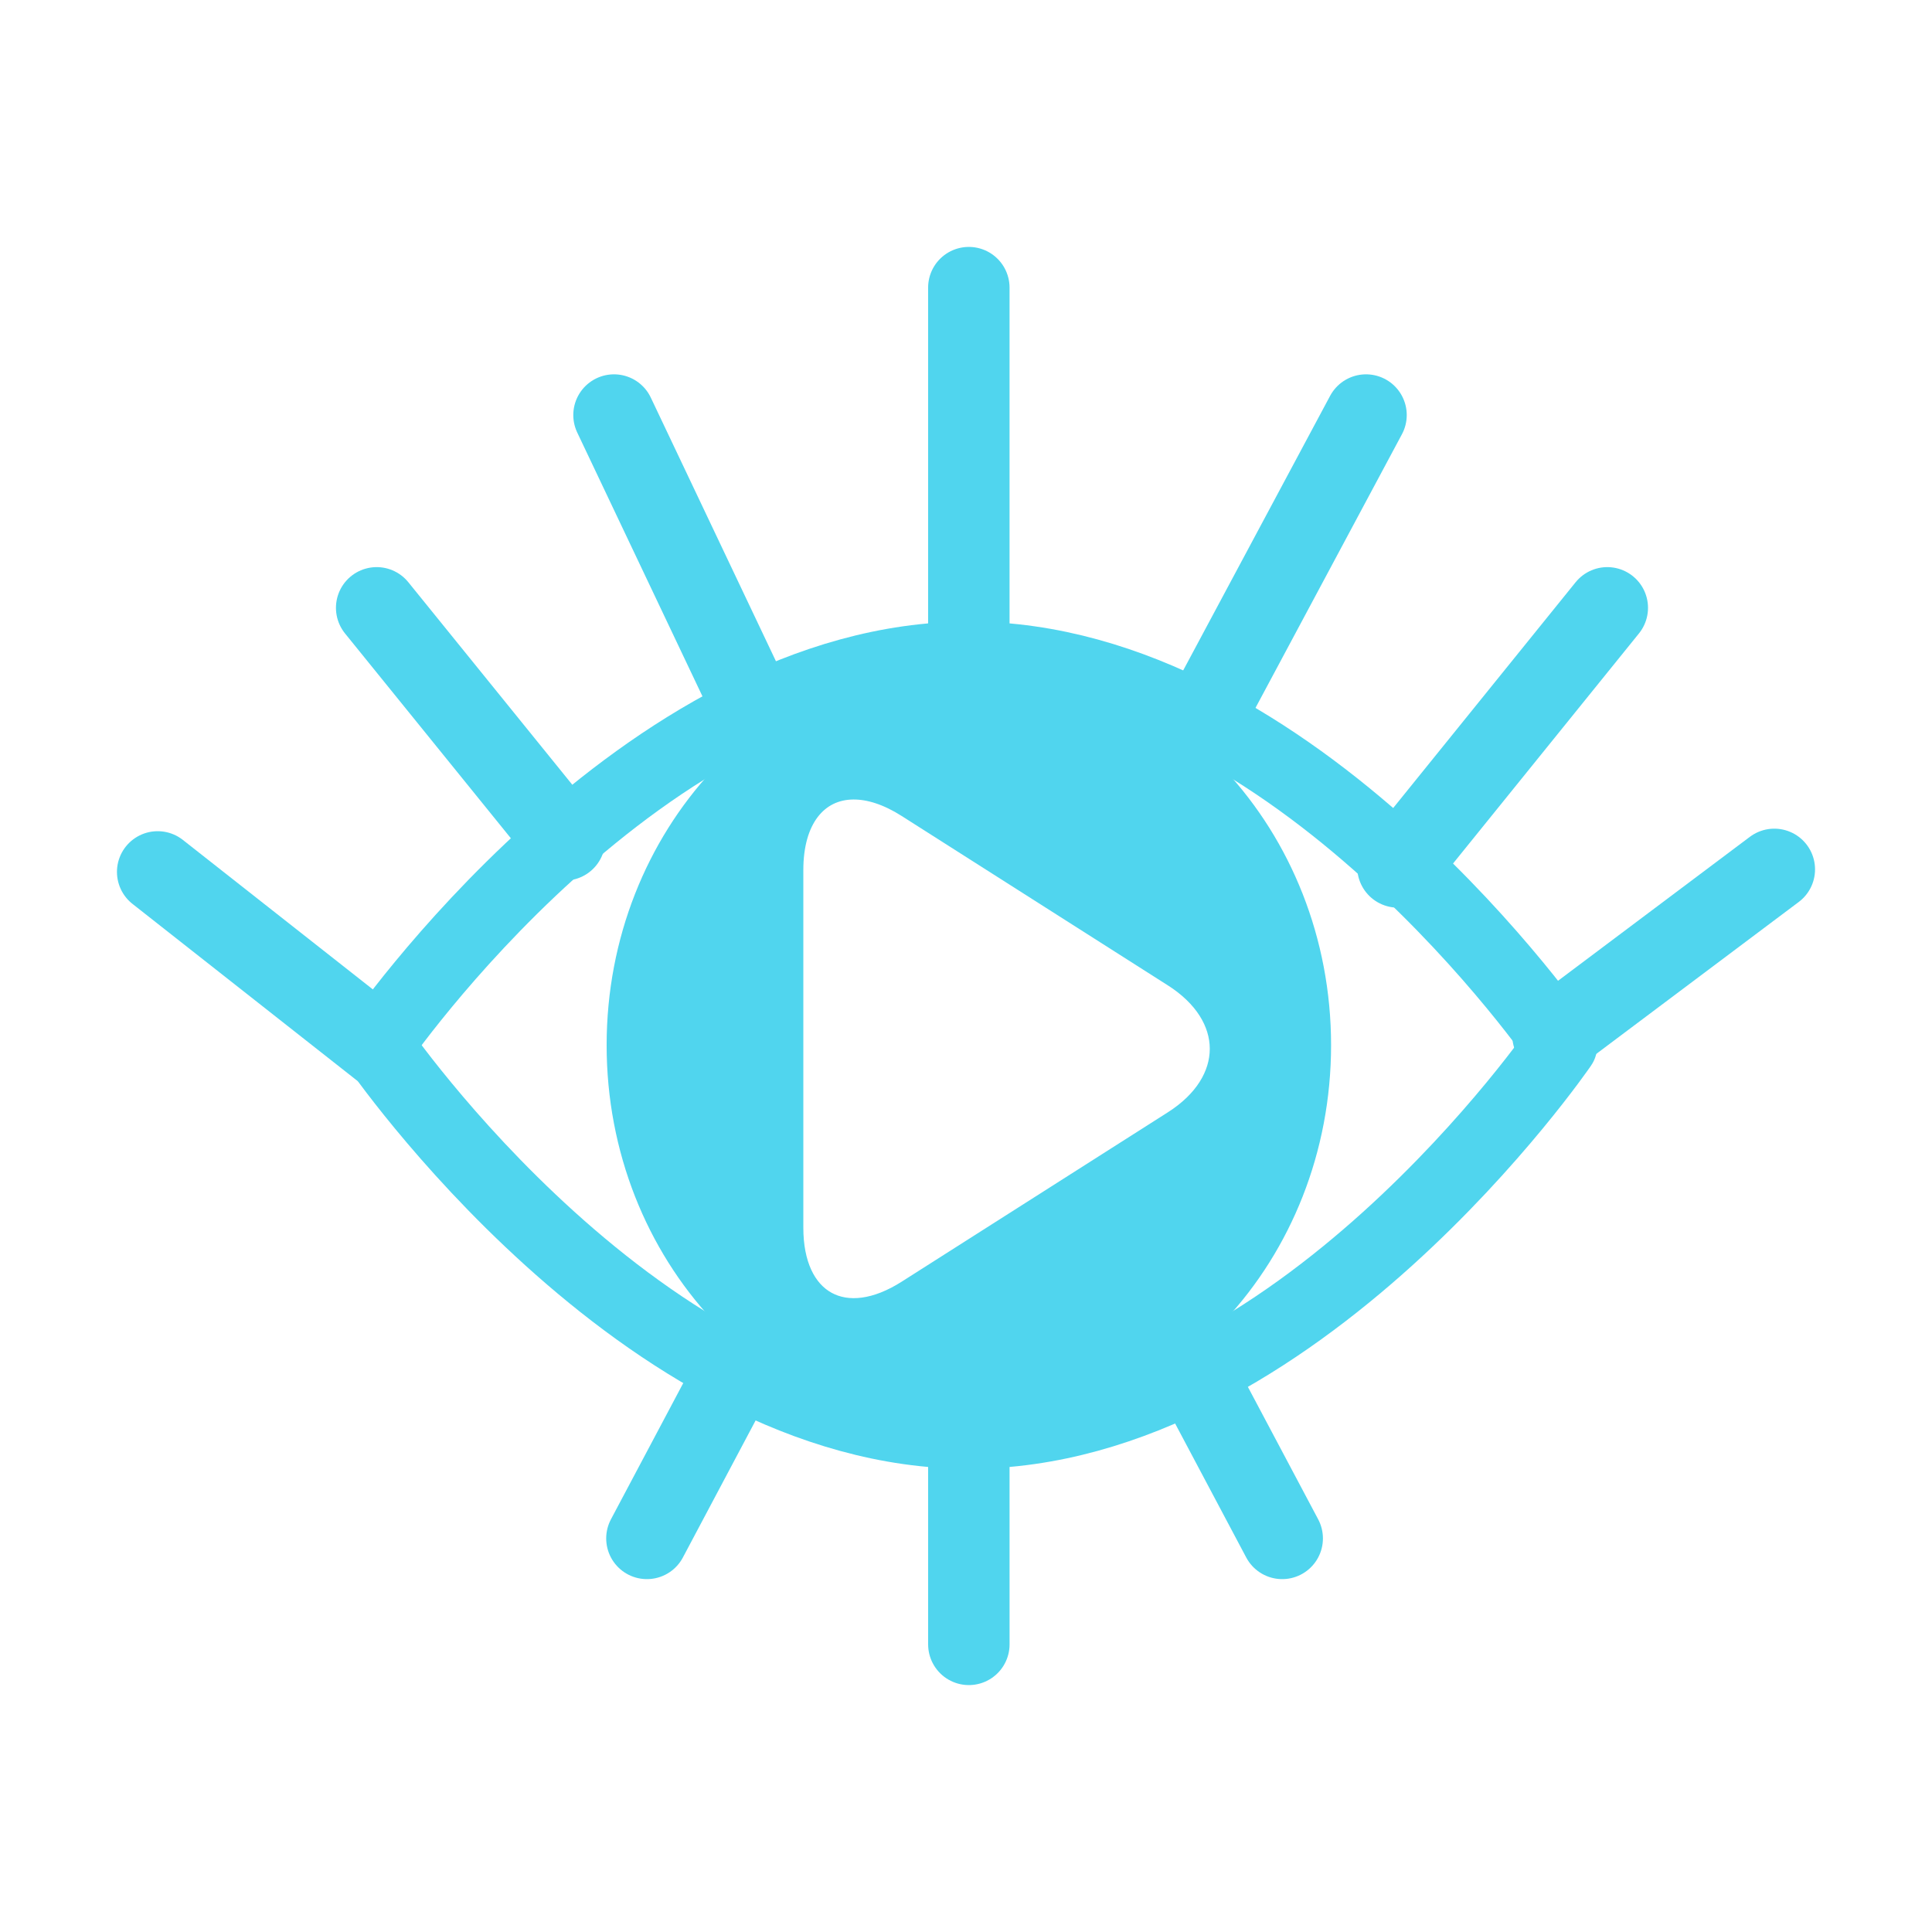 
<svg height="100%" stroke-miterlimit="10" style="fill-rule:nonzero;clip-rule:evenodd;stroke-linecap:round;stroke-linejoin:round;" version="1.1" viewBox="0 0 2000 2000" width="100%" xmlSpace="preserve" xmlns="http://www.w3.org/2000/svg" xmlnsVectornator="http://vectornator.io" xmlnsXlink="http://www.w3.org/1999/xlink">
<defs/>
<g id="Layer-1" vectornatorLayerName="Layer 1" visibility="hidden">
<path d="M100 1021.47C100 523.6 503.6 120 1001.47 120C1499.33 120 1902.93 523.6 1902.93 1021.47C1902.93 1519.33 1499.33 1922.93 1001.47 1922.93C503.6 1922.93 100 1519.33 100 1021.47Z" fill="#420053" fill-rule="nonzero" opacity="1" stroke="#420053" stroke-linecap="butt" stroke-linejoin="round" stroke-width="40.343" vectornatorLayerName="Oval 13"/>
</g>
<g id="Layer-2" vectornatorLayerName="Layer 2">
<path d="M1242.04 1431.86L1327.33 1592.55" fill="none" opacity="1" stroke="#50d5ee" stroke-linecap="butt" stroke-linejoin="round" stroke-width="84.306" vectornatorLayerName="Line 28"/>
<path d="M754.968 1431.86L669.684 1592.55" fill="none" opacity="1" stroke="#50d5ee" stroke-linecap="butt" stroke-linejoin="round" stroke-width="84.306" vectornatorLayerName="Line 27"/>
<path d="M1002.93 1482.86L1002.95 1702.24" fill="none" opacity="1" stroke="#50d5ee" stroke-linecap="butt" stroke-linejoin="round" stroke-width="84.306" vectornatorLayerName="Line 26"/>
<path d="M1447.12 897.457L1663.86 629.229" fill="none" opacity="1" stroke="#50d5ee" stroke-linecap="butt" stroke-linejoin="round" stroke-width="84.306" vectornatorLayerName="Line 25"/>
<path d="M1240.56 753.956L1414.1 429.655" fill="none" opacity="1" stroke="#50d5ee" stroke-linecap="butt" stroke-linejoin="round" stroke-width="84.306" vectornatorLayerName="Line 24"/>
<path d="M777.017 727.519L635.623 429.655" fill="none" opacity="1" stroke="#50d5ee" stroke-linecap="butt" stroke-linejoin="round" stroke-width="84.306" vectornatorLayerName="Line 23"/>
<path d="M584.401 869.399L389.93 629.229" fill="none" opacity="1" stroke="#50d5ee" stroke-linecap="butt" stroke-linejoin="round" stroke-width="84.306" vectornatorLayerName="Line 22"/>
<path d="M1607.66 1071.91L1836.77 899.985" fill="none" opacity="1" stroke="#50d5ee" stroke-linecap="butt" stroke-linejoin="round" stroke-width="84.306" vectornatorLayerName="Line 21"/>
<path d="M394.167 1084.31L163.225 902.597" fill="none" opacity="1" stroke="#50d5ee" stroke-linecap="butt" stroke-linejoin="round" stroke-width="84.306" vectornatorLayerName="Line 20"/>
<path d="M1002.93 681.081L1002.93 297.763" fill="none" opacity="1" stroke="#50d5ee" stroke-linecap="butt" stroke-linejoin="round" stroke-width="84.306" vectornatorLayerName="Line 19"/>
<path d="M389.93 1081.97C389.93 1081.97 664.379 681.081 1002.93 681.081C1341.48 681.081 1615.93 1081.97 1615.93 1081.97C1615.93 1081.97 1341.48 1482.86 1002.93 1482.86C664.379 1482.86 389.93 1081.97 389.93 1081.97Z" fill="none" opacity="1" stroke="#50d5ee" stroke-linecap="butt" stroke-linejoin="round" stroke-width="75.245" vectornatorLayerName="Oval 12"/>
<path d="M1002.94 686.844C800.063 686.844 635.625 863.752 635.625 1081.97C635.625 1300.18 800.063 1477.06 1002.94 1477.06C1205.81 1477.06 1370.28 1300.19 1370.28 1081.97C1370.28 863.752 1205.81 686.844 1002.94 686.844ZM883.344 820C899.419 819.879 917.826 825.728 937.406 838.188L1213 1013.56C1275.66 1053.43 1275.66 1118.07 1213 1157.94L937.406 1333.31C874.75 1373.18 823.969 1345.3 823.969 1271.03L823.969 900.469C823.969 849.41 847.979 820.266 883.344 820Z" fill="#50d5ee" fill-rule="nonzero" opacity="1" stroke="#50d5ee" stroke-linecap="butt" stroke-linejoin="round" stroke-width="15.283" vectornatorLayerName="Curve 1"/>
</g>
</svg>
